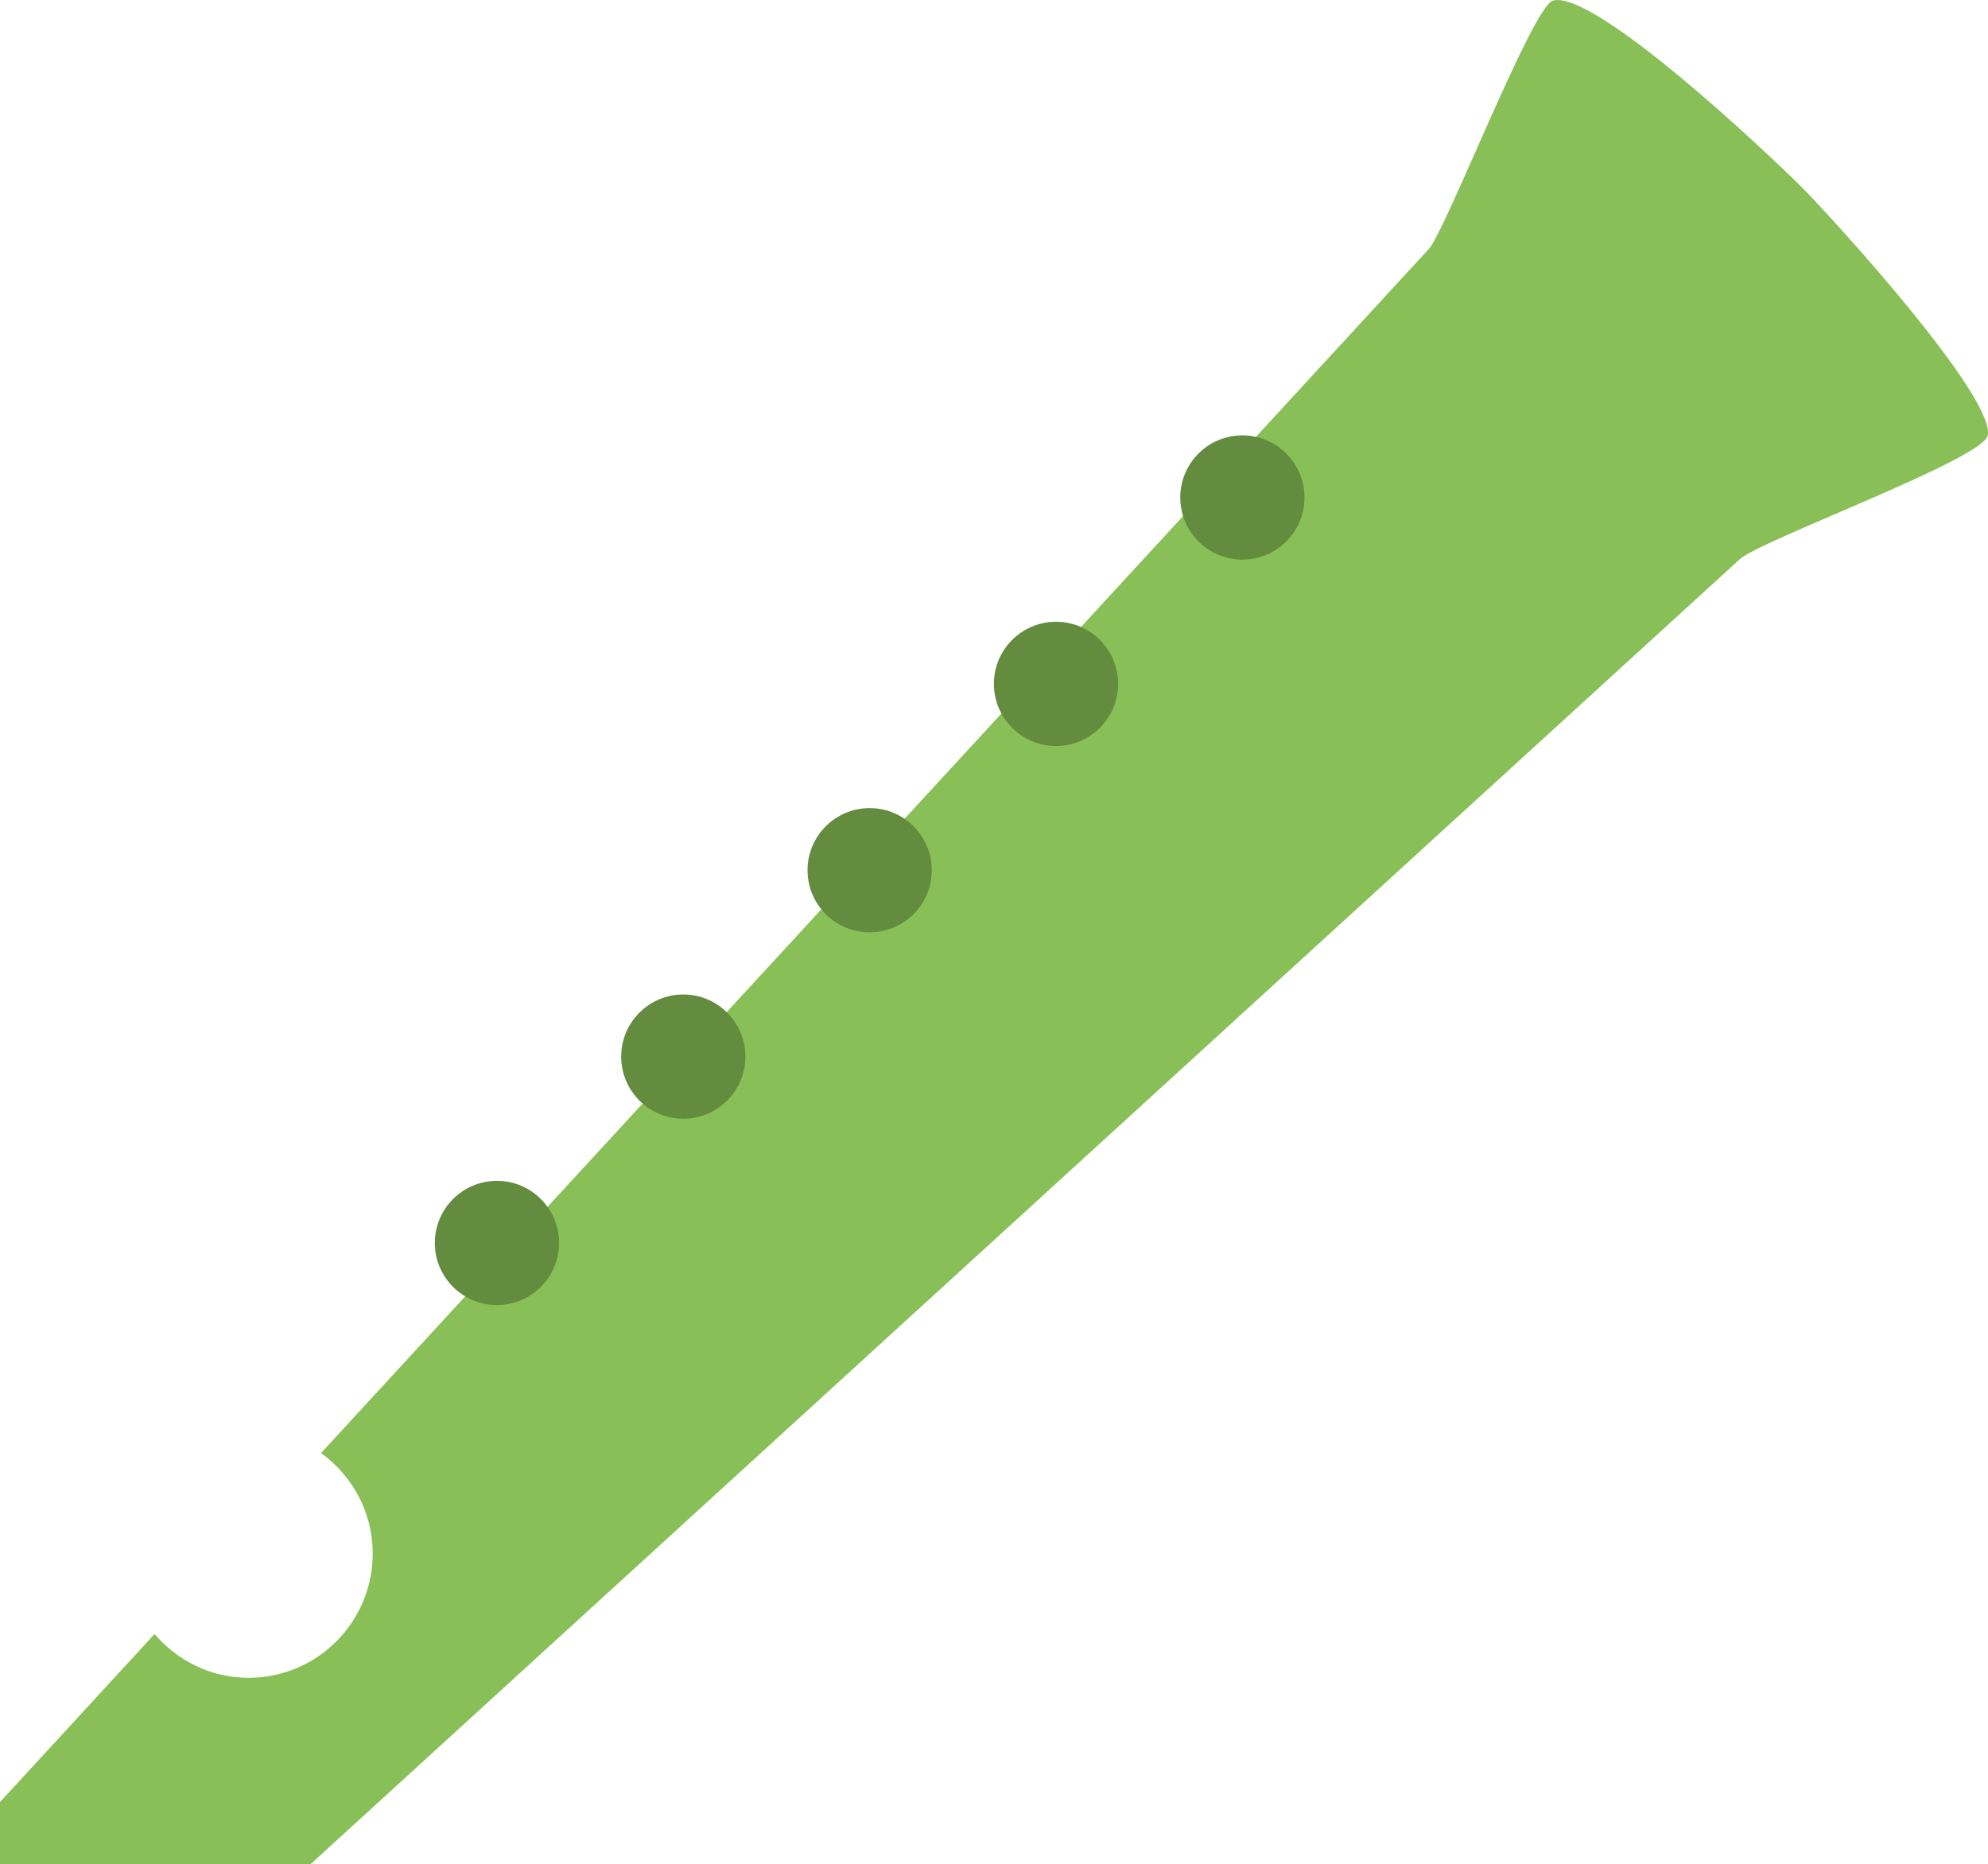 <?xml version="1.0" encoding="iso-8859-1"?>
<!-- Generator: Adobe Illustrator 16.0.0, SVG Export Plug-In . SVG Version: 6.00 Build 0)  -->
<!DOCTYPE svg PUBLIC "-//W3C//DTD SVG 1.1//EN" "http://www.w3.org/Graphics/SVG/1.1/DTD/svg11.dtd">
<svg version="1.1" id="Layer_1" xmlns="http://www.w3.org/2000/svg" xmlns:xlink="http://www.w3.org/1999/xlink" x="0px" y="0px"
	 width="64.007px" height="60.018px" viewBox="0 0 64.007 60.018" style="enable-background:new 0 0 64.007 60.018;"
	 xml:space="preserve">
<g id="Body_43_">
	<g>
		<path style="fill-rule:evenodd;clip-rule:evenodd;fill:#88C057;" d="M58,6.017c-1.051-1.05-6.66-6.357-8-5.999
			c-0.659,0.176-3.483,7.482-4,8L10.336,46.782C11.34,47.509,12,48.683,12,50.017c0,2.21-1.791,4.001-4,4.001
			c-1.215,0-2.29-0.554-3.024-1.409L0,58.018v2h10l46-42c0.596-0.596,7.857-3.23,8-4.001C64.233,12.76,58.973,6.99,58,6.017z"/>
	</g>
</g>
<g id="Holes_9_">
	<g>
		<path style="fill-rule:evenodd;clip-rule:evenodd;fill:#638C3F;" d="M16,38.018c-1.104,0-2,0.896-2,2s0.896,2,2,2s2-0.896,2-2
			S17.104,38.018,16,38.018z M22,32.018c-1.104,0-2,0.896-2,2c0,1.104,0.896,2,2,2s2-0.896,2-2C24,32.913,23.104,32.018,22,32.018z
			 M28,26.017c-1.104,0-2,0.896-2,2.001c0,1.104,0.896,1.999,2,1.999s2-0.895,2-1.999C30,26.912,29.104,26.017,28,26.017z
			 M34,20.018c-1.104,0-2,0.896-2,1.999c0,1.105,0.896,2.001,2,2.001s2-0.896,2-2.001C36,20.913,35.104,20.018,34,20.018z
			 M40,14.017c-1.104,0-2,0.896-2,2.001c0,1.104,0.896,2,2,2s2-0.896,2-2C42,14.912,41.104,14.017,40,14.017z"/>
	</g>
</g>
<g>
</g>
<g>
</g>
<g>
</g>
<g>
</g>
<g>
</g>
<g>
</g>
<g>
</g>
<g>
</g>
<g>
</g>
<g>
</g>
<g>
</g>
<g>
</g>
<g>
</g>
<g>
</g>
<g>
</g>
</svg>
